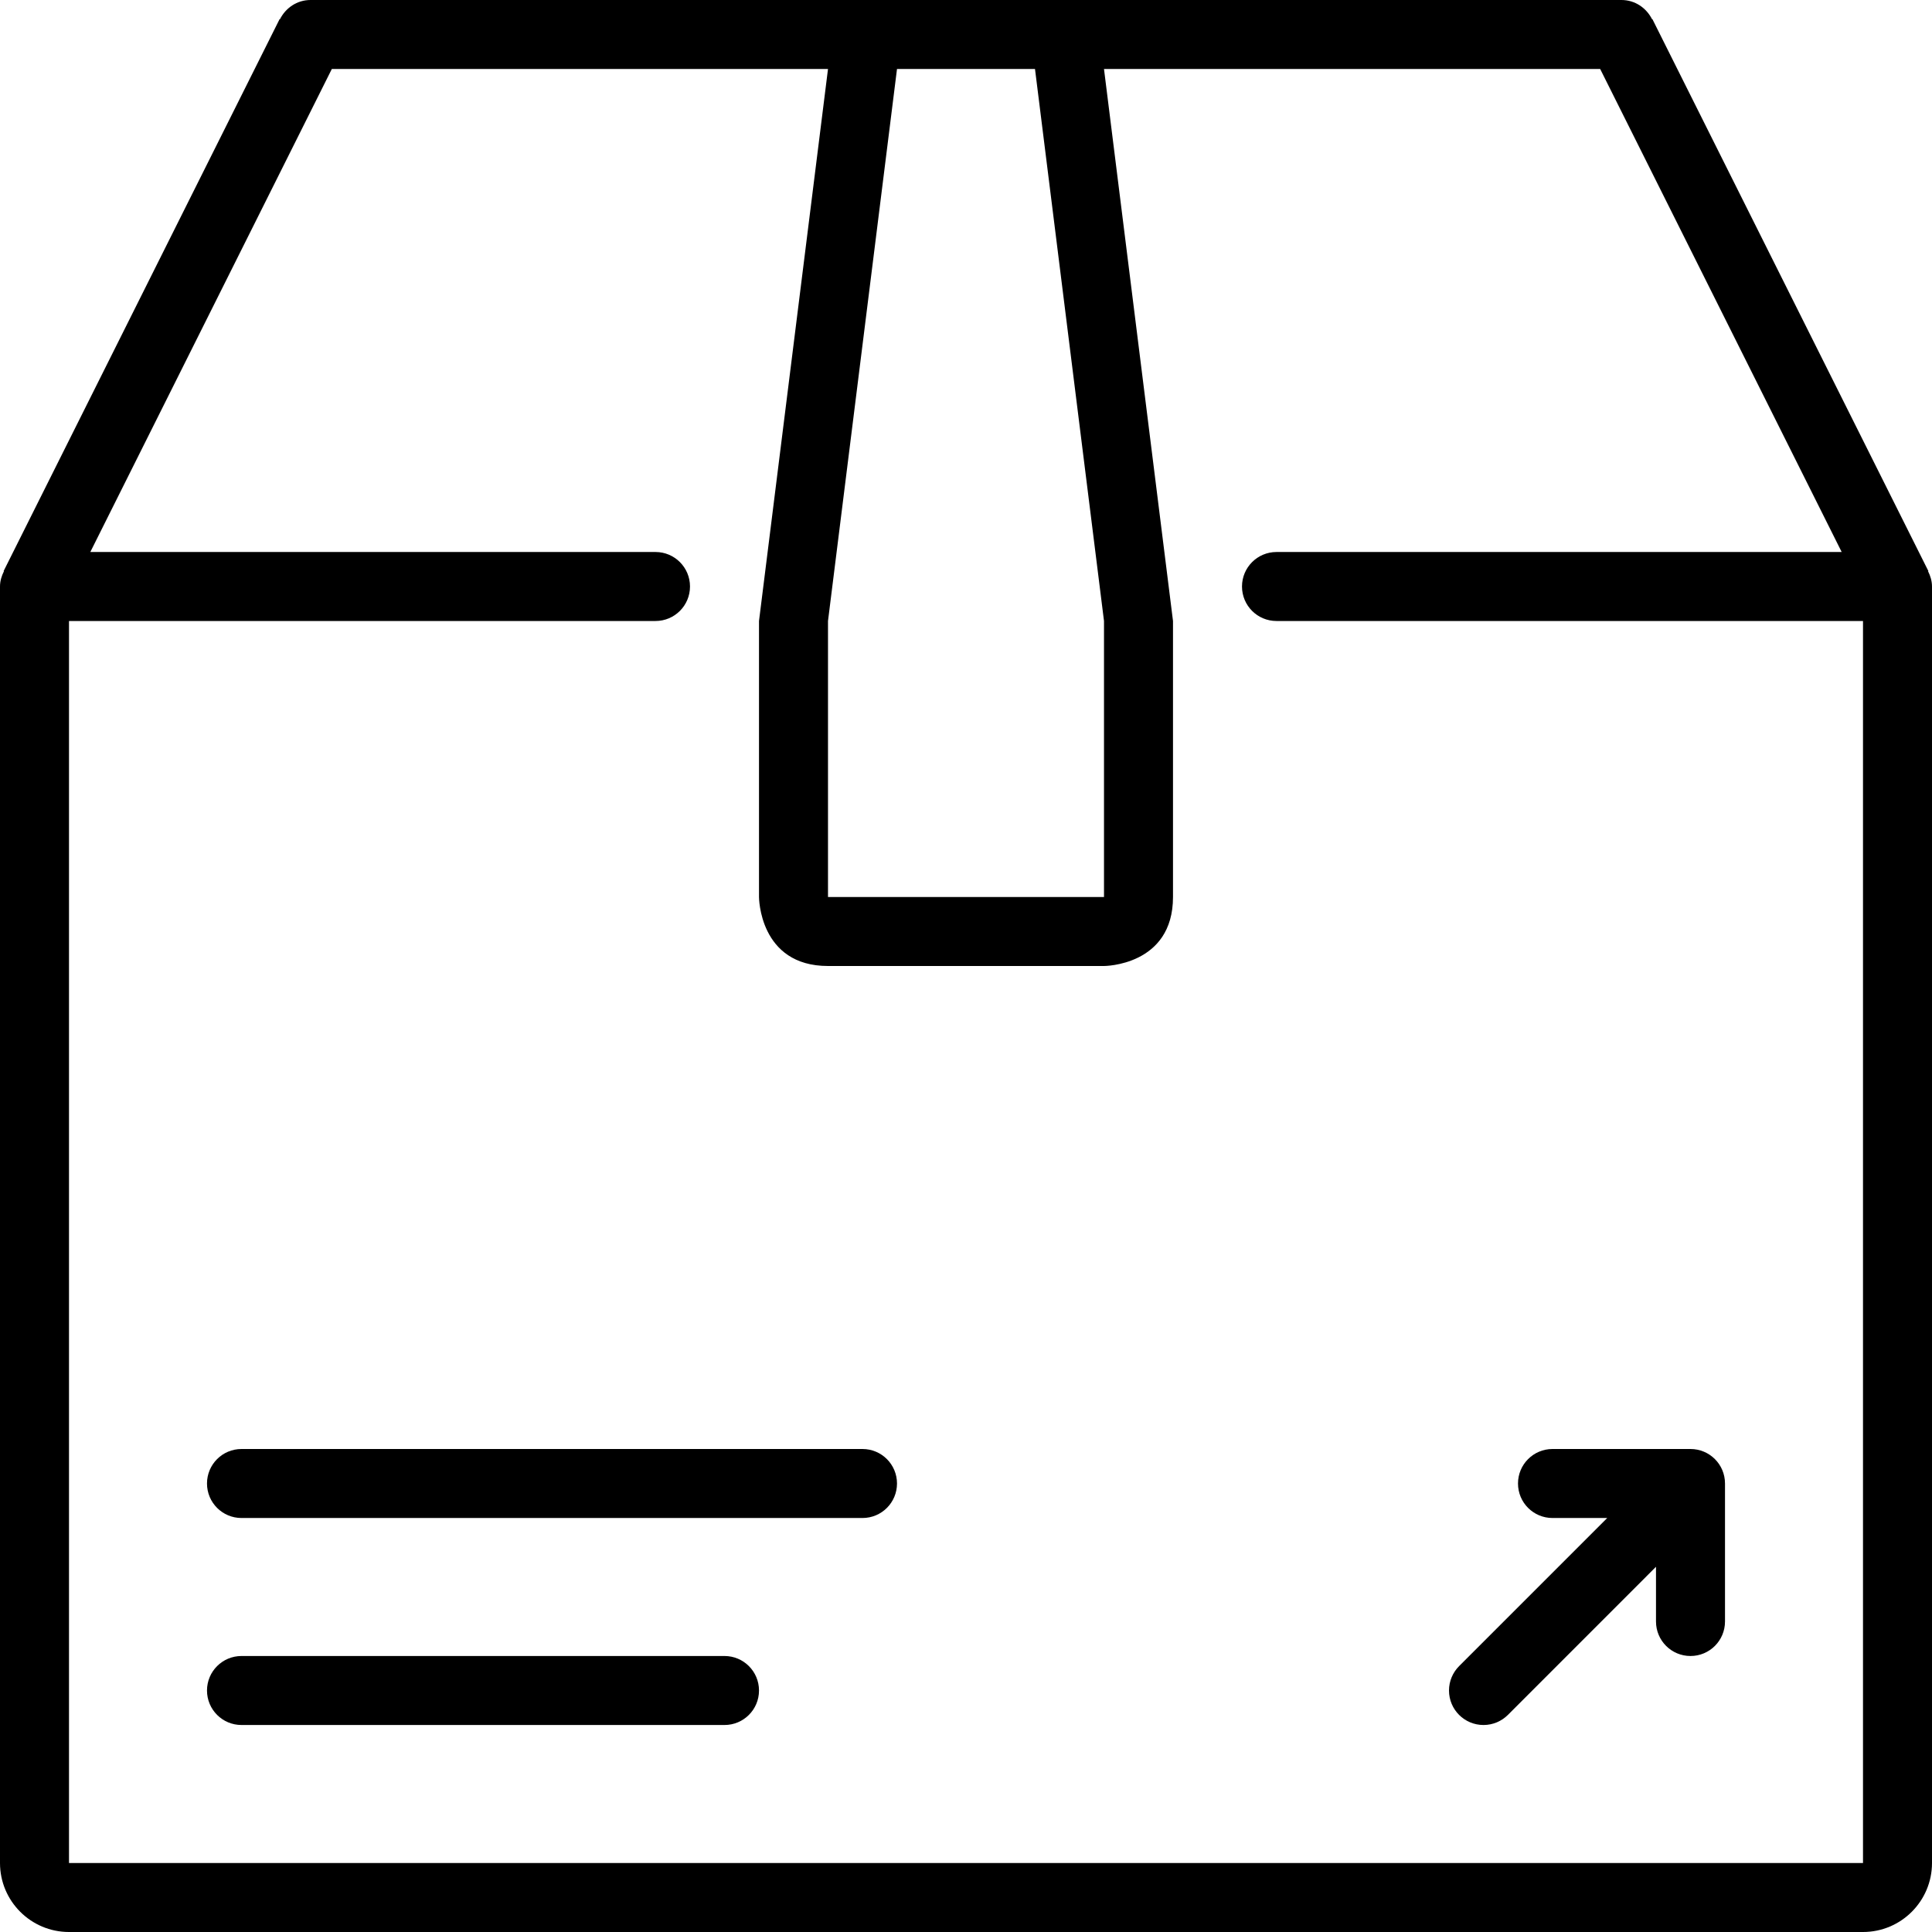 <?xml version="1.0" encoding="iso-8859-1"?>
<!-- Generator: Adobe Illustrator 16.0.4, SVG Export Plug-In . SVG Version: 6.00 Build 0)  -->
<!DOCTYPE svg PUBLIC "-//W3C//DTD SVG 1.1//EN" "http://www.w3.org/Graphics/SVG/1.1/DTD/svg11.dtd">
<svg version="1.1" id="Layer_1" xmlns="http://www.w3.org/2000/svg" xmlns:xlink="http://www.w3.org/1999/xlink" x="0px" y="0px"
	 width="56px" height="56px" viewBox="0 0 56 56" style="enable-background:new 0 0 56 56;" xml:space="preserve">
<g id="_x38_07-package_x40_2x.png">
	<g>
		<path d="M21,48H7c-0.553,0-1,0.448-1,1c0,0.553,0.447,1,1,1h14c0.553,0,1-0.447,1-1C22,48.448,21.553,48,21,48z M55.886,16.558
			l0.009-0.005l-8-16l-0.009,0.005C47.721,0.23,47.391,0,47,0H9C8.609,0,8.279,0.23,8.114,0.558L8.105,0.553l-8,16l0.009,0.005
			C0.047,16.692,0,16.839,0,17v1v3v33c0,1.104,0.896,2,2,2h52c1.104,0,2-0.896,2-2V21v-3v-1C56,16.839,55.953,16.692,55.886,16.558z
			 M30,2l2,16v8h-8v-8l2-16H30z M54,21v33H2V21v-3h17c0.553,0,1-0.447,1-1c0-0.552-0.447-1-1-1H2.618l7-14H24l-2,16v8c0,0,0,2,2,2h8
			c0,0,2,0,2-2s0-8,0-8L32,2h14.382l7,14H37c-0.553,0-1,0.448-1,1c0,0.553,0.447,1,1,1h17V21z M43,50
			c0.276,0,0.526-0.112,0.708-0.293L48,45.414V47c0,0.553,0.447,1,1,1s1-0.447,1-1v-4c0-0.553-0.447-1-1-1h-4c-0.553,0-1,0.447-1,1
			s0.447,1,1,1h1.586l-4.293,4.293C42.112,48.475,42,48.725,42,49C42,49.553,42.447,50,43,50z M25,42H7c-0.553,0-1,0.447-1,1
			s0.447,1,1,1h18c0.553,0,1-0.447,1-1S25.553,42,25,42z"/>
	</g>
</g>
<g>
</g>
<g>
</g>
<g>
</g>
<g>
</g>
<g>
</g>
<g>
</g>
<g>
</g>
<g>
</g>
<g>
</g>
<g>
</g>
<g>
</g>
<g>
</g>
<g>
</g>
<g>
</g>
<g>
</g>
</svg>
